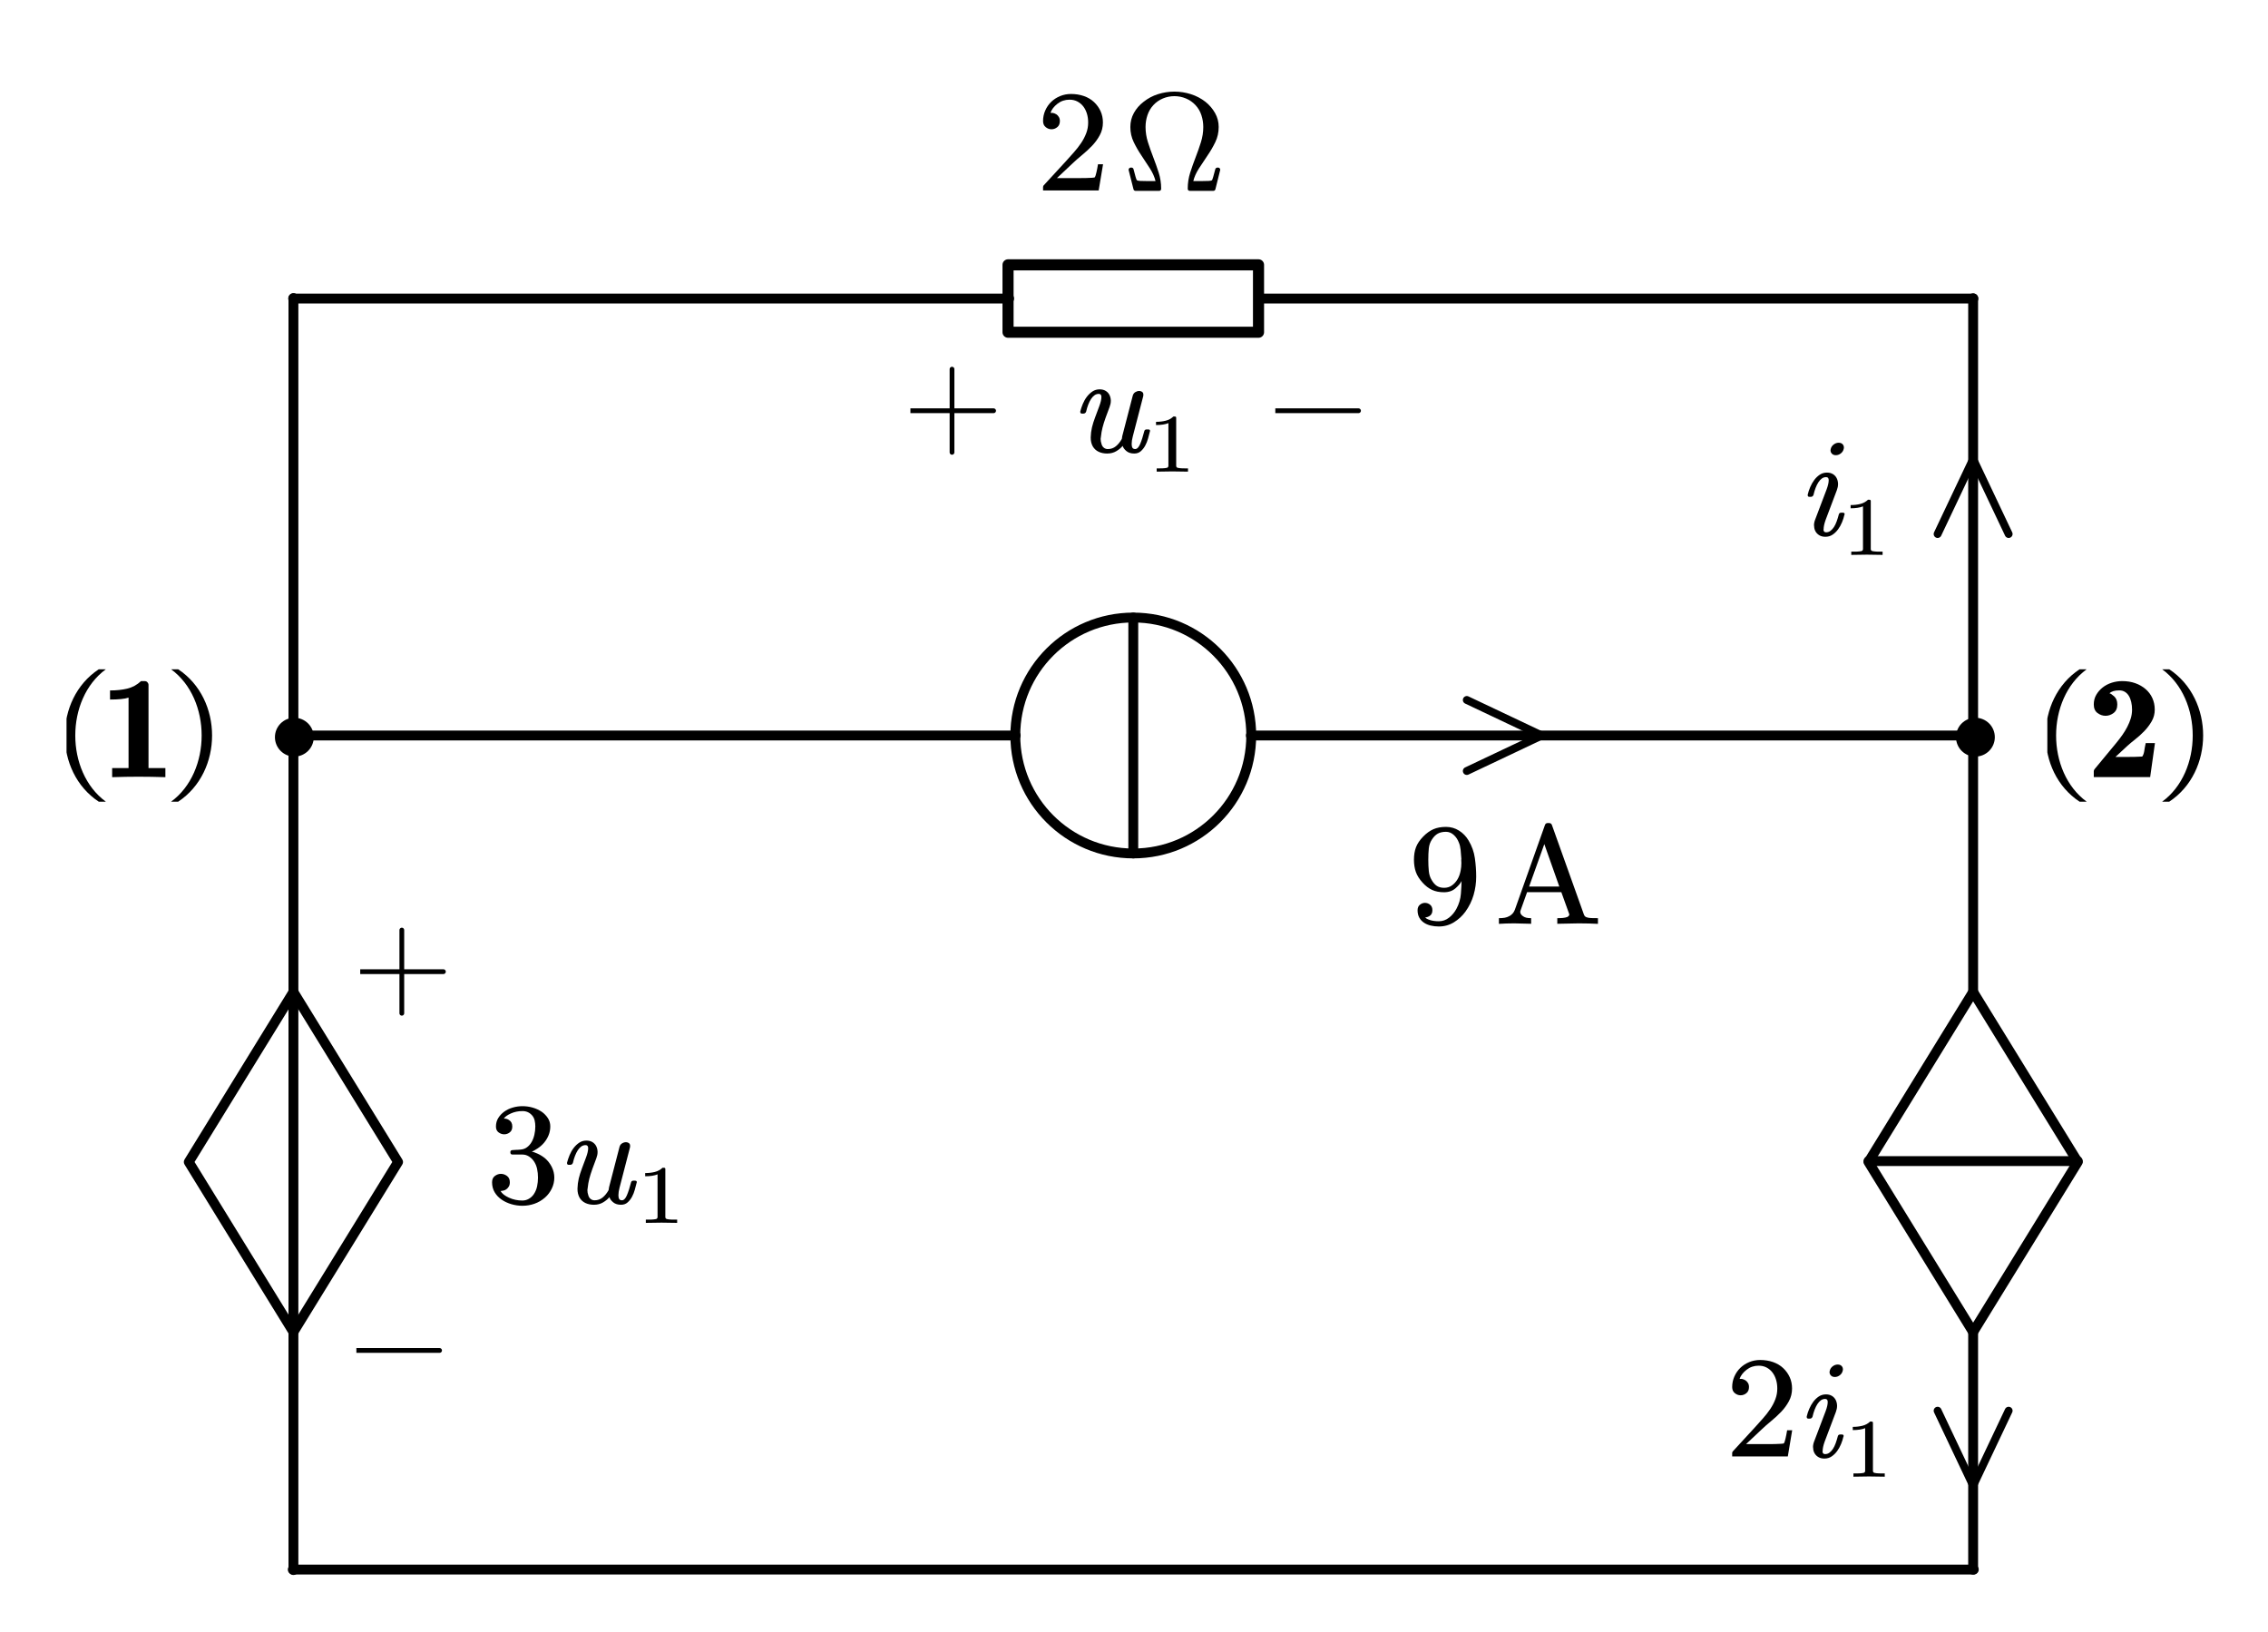 <?xml version="1.0"?>
<svg xmlns="http://www.w3.org/2000/svg" xmlns:xlink="http://www.w3.org/1999/xlink" width="306.839" height="220.852">
	<defs>
		<marker id="CustomMarker-01" markerUnits="strokeWidth" markerWidth="14.25" markerHeight="13.5" viewBox="-14.25 -6.75 14.25 13.5" orient="auto-start-reverse">
			<path d="M -9.5 -4.5 L 0 -0, -9.5 4.5" fill="none" stroke="#000000" stroke-linejoin="round" />
		</marker>
		<marker id="CustomMarker-02" markerUnits="strokeWidth" markerWidth="14.25" markerHeight="13.5" viewBox="-14.25 -6.75 14.25 13.5" orient="auto-start-reverse">
			<path d="M -9.5 -4.5 L 0 -0, -9.5 4.5" fill="none" stroke="#000000" stroke-linejoin="round" />
		</marker>
		<marker id="CustomMarker-03" markerUnits="strokeWidth" markerWidth="14.25" markerHeight="13.5" viewBox="-14.25 -6.75 14.25 13.5" orient="auto-start-reverse">
			<path d="M -9.5 -4.5 L 0 -0, -9.5 4.5" fill="none" stroke="#000000" stroke-linejoin="round" />
		</marker>
	</defs>
	<path d="M -204.523 0 L 204.523 0" fill="none" stroke="#000000" stroke-width="2.4" stroke-linecap="round" stroke-linejoin="round" transform="matrix(0.556 0 0 0.556 153.322 212.352)" />
	<path d="M -87.113 0 L 87.113 0" fill="none" stroke="#000000" stroke-width="2.4" stroke-linecap="round" stroke-linejoin="round" transform="matrix(0.556 0 0 0.556 88.094 40.39)" />
	<path d="M 0 84.45 L 0 -84.449" fill="none" stroke="#000000" stroke-width="2.4" stroke-linecap="round" stroke-linejoin="round" transform="matrix(0.556 0 0 0.556 266.946 87.306)" />
	<path d="M 0 28.939 L 0 -28.939" fill="none" stroke="#000000" stroke-width="2.4" stroke-linecap="round" stroke-linejoin="round" transform="matrix(0.556 0 0 0.556 266.946 196.275)" />
	<path d="M -30.474 -8.199 L 30.474 -8.199, 30.474 8.199, -30.474 8.199 Z" fill="none" stroke="#000000" stroke-width="2.7" stroke-linecap="round" stroke-linejoin="round" transform="matrix(0.556 0 -0 0.556 153.322 40.39)" />
	<path d="M -86.824 0 L 86.824 0" fill="none" stroke="#000000" stroke-width="2.4" stroke-linecap="round" stroke-linejoin="round" transform="matrix(0.556 0 0 0.556 218.711 40.39)" />
	<g transform="matrix(1 0 -0 1 48.734 121.856)">
		<svg width="119.937" height="120">
			<defs />
			<polyline points="-5.628 0 5.628 0" fill="none" stroke="#000000" stroke-width="0.643" stroke-linecap="round" stroke-linejoin="round" transform="matrix(1 0 0 1 5.628 9.606)" />
			<polyline points="0 -5.628 0 5.628" fill="none" stroke="#000000" stroke-width="0.643" stroke-linecap="round" stroke-linejoin="round" transform="matrix(1 0 0 1 5.628 9.606)" />
			<rect />
		</svg>
	</g>
	<g transform="matrix(1 0 -0 1 48.216 173.103)">
		<svg width="119.937" height="84">
			<defs />
			<polyline points="-5.628 0 5.628 0" fill="none" stroke="#000000" stroke-width="0.643" stroke-linecap="round" stroke-linejoin="round" transform="matrix(1 0 0 1 5.628 9.606)" />
			<rect />
		</svg>
	</g>
	<path d="M -41.378 0 L 0 -25.464, 41.378 0, 0 25.464 Z" fill="none" stroke="#000000" stroke-width="2.4" stroke-linecap="round" stroke-linejoin="round" transform="matrix(4.19433e-008 0.556 -0.556 4.19433e-008 39.698 157.211)" />
	<path d="M 0 154.766 L 0 -154.766" fill="none" stroke="#000000" stroke-width="2.4" stroke-linecap="round" stroke-linejoin="round" transform="matrix(0.556 0 0 0.556 39.698 126.371)" />
	<path d="M -41.378 0 L 0 -25.463, 41.378 0, 0 25.463 Z" fill="none" stroke="#000000" stroke-width="2.4" stroke-linecap="round" stroke-linejoin="round" transform="matrix(4.19433e-008 0.556 -0.556 4.19433e-008 266.946 157.211)" />
	<path d="M -25.463 0 L 25.463 0" fill="none" stroke="#000000" stroke-width="2.4" stroke-linecap="round" stroke-linejoin="round" transform="matrix(0.556 0 0 0.556 266.946 157.086)" />
	<path d="M 28.702 -0 C 28.702 15.852, 15.852 28.702, -0 28.702, -15.852 28.702, -28.702 15.852, -28.702 -0, -28.702 -15.852, -15.852 -28.702, -0 -28.702, 15.852 -28.702, 28.702 -15.852, 28.702 -0 Z" fill="none" stroke="#000000" stroke-width="2.4" stroke-linecap="round" stroke-linejoin="round" transform="matrix(0.556 0 -0 0.556 153.322 99.508)" />
	<path d="M 0 -28.703 L 0 28.702" fill="none" stroke="#000000" stroke-width="2.4" stroke-linecap="round" stroke-linejoin="round" transform="matrix(0.556 0 0 0.556 153.322 99.508)" />
	<path d="M -87.91 0 L 87.91 0" fill="none" stroke="#000000" stroke-width="2.4" stroke-linecap="round" stroke-linejoin="round" transform="matrix(0.556 0 0 0.556 88.537 99.508)" />
	<path d="M -87.911 0 L 87.911 0" fill="none" stroke="#000000" stroke-width="2.4" stroke-linecap="round" stroke-linejoin="round" transform="matrix(0.556 0 0 0.556 218.107 99.508)" />
	<ellipse cx="283.301" cy="513.347" rx="4.725" ry="4.725" stroke="none" fill="#000000" transform="matrix(0.556 0 0 0.556 -117.692 -185.685)" />
	<ellipse cx="692.348" cy="513.347" rx="4.725" ry="4.725" stroke="none" fill="#000000" transform="matrix(0.556 0 0 0.556 -117.692 -185.685)" />
	<path d="M 0 -8.507 L 0 8.506" fill="none" stroke="#000000" stroke-width="1.92" stroke-linecap="round" stroke-linejoin="round" marker-end="url(#CustomMarker-01)" transform="matrix(0.556 0 0 0.556 266.946 196.275)" />
	<g transform="matrix(1 0 -0 1 234.267 180.284)">
		<svg width="66.035" height="54.043">
			<defs />
			<path d="M 7.607 16.767 L 0.081 16.767, 0.081 16.273 C 0.081 16.238, 0.099 16.184, 0.136 16.112 L 3.16 12.826 C 3.517 12.432, 3.879 12.028, 4.246 11.615, 4.613 11.202, 4.942 10.78, 5.231 10.349, 5.521 9.918, 5.752 9.474, 5.925 9.016, 6.098 8.558, 6.184 8.078, 6.184 7.575, 6.184 7.15, 6.128 6.754, 6.017 6.386, 5.906 6.018, 5.746 5.694, 5.536 5.416, 5.327 5.138, 5.065 4.913, 4.751 4.743, 4.436 4.572, 4.072 4.487, 3.659 4.486, 3.043 4.487, 2.499 4.671, 2.027 5.039, 1.556 5.407, 1.243 5.813, 1.089 6.255, 1.058 6.267, 1.108 6.273, 1.237 6.273 L 1.394 6.273 C 1.579 6.316, 1.739 6.38, 1.875 6.466, 2.01 6.553, 2.124 6.673, 2.217 6.826, 2.309 6.978, 2.355 7.162, 2.355 7.377, 2.355 7.737, 2.239 8.012, 2.004 8.203, 1.77 8.395, 1.508 8.491, 1.218 8.49, 0.941 8.491, 0.682 8.395, 0.442 8.203, 0.202 8.012, 0.081 7.737, 0.081 7.377, 0.081 6.875, 0.18 6.399, 0.377 5.95, 0.575 5.501, 0.842 5.113, 1.181 4.783, 1.52 4.454, 1.921 4.194, 2.383 4.002, 2.845 3.811, 3.336 3.715, 3.853 3.714, 4.495 3.715, 5.082 3.809, 5.615 3.998, 6.148 4.186, 6.603 4.457, 6.979 4.81, 7.354 5.164, 7.649 5.572, 7.862 6.036, 8.074 6.5, 8.18 7.012, 8.18 7.575, 8.18 8.197, 8.039 8.771, 7.755 9.294, 7.472 9.818, 7.12 10.299, 6.701 10.735, 6.282 11.172, 5.837 11.583, 5.365 11.969, 4.894 12.355, 4.467 12.731, 4.085 13.095 L 1.958 15.097, 4.741 15.097 C 5.129 15.098, 5.492 15.095, 5.827 15.089, 6.163 15.083, 6.448 15.071, 6.683 15.053, 6.917 15.035, 7.037 15.023, 7.043 15.016, 7.092 14.975, 7.139 14.891, 7.182 14.766, 7.225 14.64, 7.265 14.492, 7.302 14.321, 7.339 14.151, 7.376 13.977, 7.413 13.801, 7.45 13.624, 7.484 13.431, 7.515 13.221 L 8.199 13.221 Z" stroke="none" fill="#000000" />
			<path d="M 15.026 5.2 C 14.969 5.432, 14.839 5.627, 14.634 5.782, 14.43 5.938, 14.209 6.016, 13.969 6.015, 13.718 6.016, 13.526 5.931, 13.394 5.759, 13.306 5.661, 13.259 5.542, 13.252 5.402, 13.252 5.317, 13.264 5.231, 13.29 5.145, 13.347 4.914, 13.479 4.72, 13.686 4.564, 13.894 4.408, 14.117 4.33, 14.356 4.33, 14.608 4.33, 14.8 4.413, 14.932 4.577, 15.02 4.694, 15.064 4.819, 15.064 4.953, 15.064 5.039, 15.051 5.121, 15.026 5.2 Z M 15.13 14.085 C 15.061 14.404, 14.954 14.738, 14.809 15.089, 14.665 15.441, 14.487 15.759, 14.276 16.046, 14.065 16.334, 13.818 16.573, 13.535 16.765, 13.252 16.957, 12.925 17.053, 12.554 17.053, 12.24 17.053, 11.97 16.986, 11.743 16.852, 11.516 16.718, 11.341 16.541, 11.219 16.321, 11.096 16.101, 11.035 15.857, 11.035 15.588, 11.023 15.576, 11.016 15.552, 11.016 15.514, 11.016 15.24, 11.076 14.959, 11.195 14.672 L 12.724 10.641 C 12.913 10.135, 13.007 9.719, 13.007 9.395, 13.007 9.121, 12.891 8.984, 12.658 8.983, 12.444 8.984, 12.252 9.045, 12.082 9.167, 11.913 9.289, 11.757 9.459, 11.615 9.675, 11.474 9.892, 11.347 10.149, 11.233 10.445, 11.12 10.741, 11.025 11.057, 10.95 11.392, 10.881 11.558, 10.765 11.643, 10.601 11.649 L 10.393 11.649 C 10.242 11.649, 10.167 11.573, 10.167 11.42 L 10.167 11.356 C 10.242 11.02, 10.356 10.677, 10.507 10.326, 10.658 9.975, 10.84 9.656, 11.054 9.368, 11.268 9.082, 11.517 8.843, 11.799 8.654, 12.082 8.465, 12.406 8.37, 12.771 8.369, 13.086 8.37, 13.353 8.438, 13.573 8.572, 13.793 8.706, 13.962 8.885, 14.078 9.107, 14.194 9.331, 14.258 9.582, 14.271 9.863 L 14.271 9.927 C 14.271 10.19, 14.218 10.461, 14.111 10.742 L 12.582 14.791 C 12.406 15.286, 12.318 15.707, 12.318 16.055, 12.306 16.067, 12.299 16.067, 12.299 16.055, 12.299 16.318, 12.419 16.449, 12.658 16.449, 12.872 16.449, 13.065 16.385, 13.238 16.257, 13.411 16.129, 13.569 15.958, 13.71 15.744, 13.851 15.53, 13.976 15.274, 14.083 14.975, 14.19 14.676, 14.287 14.361, 14.375 14.03, 14.413 13.872, 14.523 13.793, 14.705 13.792 L 14.913 13.792 C 14.982 13.793, 15.051 13.814, 15.12 13.856, 15.139 13.906, 15.155 13.949, 15.168 13.985, 15.168 14.022, 15.155 14.056, 15.13 14.085 Z" stroke="none" fill="#000000" />
			<path d="M 2.373 3.197 C 1.725 3.177, 1.094 3.166, 0.481 3.166, -0.131 3.166, -0.762 3.177, -1.41 3.197 L -1.41 2.756, -1.045 2.756 C -0.929 2.756, -0.82 2.755, -0.718 2.751, -0.615 2.748, -0.519 2.739, -0.427 2.726, -0.335 2.712, -0.256 2.698, -0.189 2.684, -0.133 2.674, -0.086 2.643, -0.05 2.59, -0.012 2.537, 0.006 2.478, 0.006 2.412 L 0.006 -3.369 C -0.17 -3.283, -0.386 -3.218, -0.644 -3.174, -0.901 -3.129, -1.182 -3.107, -1.489 -3.107 L -1.489 -3.543 C -1.066 -3.543, -0.676 -3.593, -0.318 -3.694, 0.039 -3.795, 0.348 -3.984, 0.608 -4.261 L 0.772 -4.261 C 0.888 -4.261, 0.946 -4.205, 0.946 -4.092 L 0.946 2.412 C 0.946 2.481, 0.964 2.541, 0.999 2.592, 1.034 2.643, 1.086 2.674, 1.152 2.684, 1.209 2.698, 1.281 2.712, 1.369 2.726, 1.457 2.739, 1.556 2.748, 1.667 2.751, 1.778 2.755, 1.887 2.756, 1.992 2.756 L 2.373 2.756, 2.373 3.197 Z" stroke="none" fill="#000000" transform="matrix(1.12 0 0 1 18.064 16.306)" />
			<rect />
		</svg>
	</g>
	<g transform="matrix(1 0 -0 1 66.49 145.945)">
		<svg width="80.958" height="54.043">
			<defs />
			<path d="M 8.503 13.383 C 8.503 13.898, 8.389 14.392, 8.161 14.864, 7.934 15.337, 7.628 15.741, 7.246 16.076, 6.815 16.453, 6.339 16.733, 5.818 16.915, 5.297 17.098, 4.753 17.189, 4.186 17.189, 3.675 17.189, 3.176 17.117, 2.689 16.973, 2.202 16.83, 1.763 16.624, 1.371 16.355, 0.98 16.085, 0.667 15.755, 0.433 15.363, 0.199 14.971, 0.082 14.52, 0.082 14.011, 0.082 13.628, 0.21 13.343, 0.465 13.154, 0.721 12.966, 0.991 12.871, 1.274 12.871, 1.57 12.871, 1.846 12.966, 2.101 13.154, 2.357 13.343, 2.485 13.628, 2.485 14.011, 2.485 14.239, 2.441 14.429, 2.351 14.582, 2.262 14.734, 2.148 14.862, 2.009 14.963, 1.87 15.065, 1.712 15.127, 1.533 15.151, 1.441 15.176, 1.355 15.188, 1.274 15.187, 1.194 15.188, 1.182 15.194, 1.237 15.205, 1.428 15.54, 1.804 15.837, 2.365 16.094, 2.926 16.352, 3.533 16.48, 4.186 16.48, 4.494 16.48, 4.782 16.404, 5.05 16.251, 5.319 16.099, 5.542 15.894, 5.721 15.636, 5.943 15.301, 6.094 14.942, 6.174 14.559, 6.254 14.177, 6.294 13.784, 6.294 13.383, 6.294 12.97, 6.254 12.574, 6.174 12.194, 6.094 11.814, 5.943 11.462, 5.721 11.138, 5.536 10.876, 5.311 10.663, 5.046 10.502, 4.781 10.34, 4.494 10.259, 4.186 10.259 L 2.845 10.259 C 2.667 10.259, 2.572 10.176, 2.559 10.007 L 2.559 9.909 C 2.559 9.837, 2.581 9.781, 2.624 9.738, 2.679 9.685, 2.75 9.658, 2.836 9.657, 3.015 9.634, 3.2 9.622, 3.391 9.621, 3.576 9.622, 3.758 9.61, 3.937 9.585, 4.269 9.562, 4.559 9.459, 4.805 9.276, 5.052 9.094, 5.259 8.86, 5.425 8.576, 5.591 8.292, 5.717 7.964, 5.804 7.593, 5.89 7.222, 5.933 6.842, 5.933 6.452, 5.933 6.166, 5.903 5.894, 5.841 5.636, 5.779 5.379, 5.665 5.154, 5.499 4.962, 5.154 4.568, 4.716 4.373, 4.186 4.379, 3.619 4.379, 3.1 4.486, 2.629 4.698, 2.158 4.911, 1.841 5.14, 1.681 5.384, 1.638 5.391, 1.659 5.394, 1.746 5.393, 1.968 5.394, 2.177 5.459, 2.374 5.591, 2.67 5.765, 2.818 6.058, 2.818 6.47, 2.818 6.818, 2.706 7.08, 2.481 7.256, 2.256 7.433, 2.004 7.521, 1.727 7.521, 1.456 7.521, 1.202 7.435, 0.965 7.261, 0.727 7.088, 0.608 6.824, 0.608 6.47, 0.608 6.034, 0.713 5.648, 0.923 5.313, 1.132 4.978, 1.402 4.691, 1.732 4.451, 2.062 4.212, 2.442 4.029, 2.873 3.904, 3.305 3.778, 3.743 3.715, 4.186 3.714, 4.66 3.715, 5.12 3.778, 5.564 3.904, 6.008 4.029, 6.427 4.224, 6.821 4.486, 7.141 4.714, 7.411 4.994, 7.63 5.326, 7.848 5.659, 7.958 6.034, 7.958 6.452, 7.958 6.872, 7.883 7.267, 7.732 7.638, 7.581 8.009, 7.38 8.344, 7.131 8.643, 6.881 8.943, 6.584 9.206, 6.239 9.433, 5.894 9.661, 5.634 9.804, 5.462 9.864, 5.61 9.882, 5.863 9.971, 6.22 10.129, 6.578 10.288, 6.919 10.499, 7.246 10.761, 7.628 11.091, 7.934 11.485, 8.161 11.942, 8.389 12.4, 8.503 12.88, 8.503 13.383 Z" stroke="none" fill="#000000" />
			<path d="M 19.639 14.085 C 19.57 14.367, 19.488 14.678, 19.394 15.02, 19.299 15.363, 19.173 15.68, 19.017 15.973, 18.86 16.266, 18.662 16.52, 18.422 16.733, 18.183 16.947, 17.884 17.053, 17.526 17.053, 17.086 17.053, 16.73 16.941, 16.46 16.715, 16.19 16.489, 16.023 16.257, 15.96 16.018, 15.746 16.282, 15.46 16.52, 15.102 16.733, 14.743 16.947, 14.328 17.053, 13.857 17.053, 13.429 17.053, 13.047 16.974, 12.71 16.815, 12.374 16.657, 12.108 16.413, 11.913 16.082, 11.724 15.729, 11.633 15.338, 11.64 14.91 L 11.64 14.836 C 11.652 14.391, 11.709 13.949, 11.809 13.508, 11.91 13.088, 12.056 12.624, 12.248 12.117, 12.44 11.61, 12.624 11.118, 12.8 10.641, 12.989 10.135, 13.083 9.719, 13.083 9.395, 13.083 9.121, 12.967 8.984, 12.734 8.983, 12.52 8.984, 12.327 9.045, 12.154 9.167, 11.981 9.289, 11.824 9.459, 11.682 9.675, 11.541 9.892, 11.414 10.149, 11.3 10.445, 11.187 10.741, 11.092 11.057, 11.017 11.392, 10.948 11.558, 10.832 11.643, 10.668 11.649 L 10.451 11.649 C 10.3 11.649, 10.225 11.573, 10.225 11.42 L 10.225 11.356 C 10.313 11.02, 10.429 10.677, 10.574 10.326, 10.719 9.975, 10.901 9.656, 11.121 9.368, 11.341 9.082, 11.593 8.843, 11.876 8.654, 12.158 8.465, 12.482 8.37, 12.847 8.369, 13.162 8.37, 13.431 8.438, 13.654 8.572, 13.877 8.706, 14.046 8.885, 14.163 9.107, 14.28 9.331, 14.344 9.582, 14.356 9.863 L 14.356 9.927 C 14.356 10.19, 14.303 10.461, 14.196 10.742, 14.014 11.219, 13.833 11.706, 13.654 12.204, 13.475 12.702, 13.335 13.149, 13.234 13.546, 13.133 13.943, 13.064 14.336, 13.026 14.727, 13.001 14.831, 12.986 14.944, 12.979 15.066, 12.979 15.304, 13.02 15.54, 13.102 15.771, 13.159 15.979, 13.262 16.144, 13.413 16.266, 13.565 16.389, 13.744 16.449, 13.951 16.449, 14.366 16.449, 14.728 16.325, 15.036 16.074, 15.344 15.823, 15.614 15.49, 15.847 15.075, 15.859 15.027, 15.869 14.97, 15.875 14.906, 15.881 14.842, 15.891 14.776, 15.903 14.708 L 17.318 9.249 C 17.375 9.023, 17.49 8.857, 17.663 8.75, 17.835 8.644, 18.01 8.59, 18.186 8.589, 18.368 8.59, 18.52 8.645, 18.639 8.754, 18.721 8.834, 18.762 8.941, 18.762 9.075, 18.762 9.142, 18.755 9.213, 18.743 9.285 L 17.328 14.745 C 17.227 15.124, 17.177 15.46, 17.177 15.752, 17.177 15.833, 17.183 15.918, 17.195 16.009, 17.227 16.303, 17.375 16.449, 17.639 16.449, 17.904 16.449, 18.131 16.224, 18.323 15.771, 18.515 15.32, 18.702 14.739, 18.884 14.03, 18.922 13.872, 19.029 13.793, 19.205 13.792 L 19.422 13.792 C 19.491 13.793, 19.56 13.814, 19.629 13.856, 19.654 13.912, 19.667 13.958, 19.667 13.994, 19.667 14.019, 19.658 14.049, 19.639 14.085 Z" stroke="none" fill="#000000" />
			<path d="M 2.377 3.197 C 1.729 3.177, 1.099 3.166, 0.486 3.166, -0.127 3.166, -0.758 3.177, -1.406 3.197 L -1.406 2.756, -1.041 2.756 C -0.925 2.756, -0.816 2.755, -0.714 2.751, -0.612 2.748, -0.515 2.739, -0.423 2.726, -0.331 2.712, -0.252 2.698, -0.185 2.684, -0.129 2.674, -0.082 2.643, -0.045 2.59, -0.008 2.537, 0.01 2.478, 0.01 2.412 L 0.01 -3.369 C -0.166 -3.283, -0.383 -3.218, -0.64 -3.174, -0.897 -3.129, -1.179 -3.107, -1.485 -3.107 L -1.485 -3.543 C -1.062 -3.543, -0.672 -3.593, -0.315 -3.694, 0.043 -3.795, 0.352 -3.984, 0.613 -4.261 L 0.776 -4.261 C 0.892 -4.261, 0.95 -4.205, 0.95 -4.092 L 0.95 2.412 C 0.95 2.481, 0.968 2.541, 1.003 2.592, 1.039 2.643, 1.09 2.674, 1.157 2.684, 1.213 2.698, 1.285 2.712, 1.373 2.726, 1.461 2.739, 1.561 2.748, 1.672 2.751, 1.783 2.755, 1.891 2.756, 1.997 2.756 L 2.377 2.756, 2.377 3.197 Z" stroke="none" fill="#000000" transform="matrix(1.12 0 0 1 22.459 16.306)" />
			<rect />
		</svg>
	</g>
	<g transform="matrix(1 0 -0 1 123.17 45.966)">
		<svg width="119.937" height="120">
			<defs />
			<polyline points="-5.628 0 5.628 0" fill="none" stroke="#000000" stroke-width="0.643" stroke-linecap="round" stroke-linejoin="round" transform="matrix(1 0 0 1 5.628 9.606)" />
			<polyline points="0 -5.628 0 5.628" fill="none" stroke="#000000" stroke-width="0.643" stroke-linecap="round" stroke-linejoin="round" transform="matrix(1 0 0 1 5.628 9.606)" />
			<rect />
		</svg>
	</g>
	<g transform="matrix(1 0 -0 1 172.539 45.966)">
		<svg width="119.937" height="84">
			<defs />
			<polyline points="-5.628 0 5.628 0" fill="none" stroke="#000000" stroke-width="0.643" stroke-linecap="round" stroke-linejoin="round" transform="matrix(1 0 0 1 5.628 9.606)" />
			<rect />
		</svg>
	</g>
	<g transform="matrix(1 0 -0 1 146.155 44.307)">
		<svg width="48.025" height="39">
			<defs />
			<path d="M 9.411 14.085 C 9.342 14.367, 9.26 14.678, 9.166 15.02, 9.072 15.363, 8.946 15.68, 8.788 15.973, 8.631 16.266, 8.433 16.52, 8.194 16.733, 7.955 16.947, 7.656 17.053, 7.298 17.053, 6.857 17.053, 6.502 16.941, 6.231 16.715, 5.961 16.489, 5.794 16.257, 5.731 16.018, 5.518 16.282, 5.231 16.52, 4.873 16.733, 4.515 16.947, 4.099 17.053, 3.627 17.053, 3.2 17.053, 2.818 16.974, 2.481 16.815, 2.144 16.657, 1.879 16.413, 1.683 16.082, 1.495 15.729, 1.404 15.338, 1.41 14.91 L 1.41 14.836 C 1.422 14.391, 1.479 13.949, 1.58 13.508, 1.681 13.088, 1.827 12.624, 2.019 12.117, 2.211 11.61, 2.395 11.118, 2.57 10.641, 2.759 10.135, 2.854 9.719, 2.854 9.395, 2.854 9.121, 2.737 8.984, 2.504 8.983, 2.291 8.984, 2.097 9.045, 1.924 9.167, 1.752 9.289, 1.594 9.459, 1.453 9.675, 1.311 9.892, 1.184 10.149, 1.07 10.445, 0.957 10.741, 0.863 11.057, 0.787 11.392, 0.718 11.558, 0.602 11.643, 0.438 11.649 L 0.221 11.649 C 0.07 11.649, -0.005 11.573, -0.005 11.42 L -0.005 11.356 C 0.083 11.02, 0.2 10.677, 0.344 10.326, 0.489 9.975, 0.671 9.656, 0.891 9.368, 1.112 9.082, 1.363 8.843, 1.646 8.654, 1.929 8.465, 2.253 8.37, 2.618 8.369, 2.933 8.37, 3.201 8.438, 3.424 8.572, 3.648 8.706, 3.818 8.885, 3.934 9.107, 4.051 9.331, 4.115 9.582, 4.128 9.863 L 4.128 9.927 C 4.128 10.19, 4.074 10.461, 3.967 10.742, 3.785 11.219, 3.604 11.706, 3.424 12.204, 3.245 12.702, 3.106 13.149, 3.005 13.546, 2.904 13.943, 2.835 14.336, 2.797 14.727, 2.772 14.831, 2.756 14.944, 2.75 15.066, 2.75 15.304, 2.791 15.54, 2.873 15.771, 2.929 15.979, 3.033 16.144, 3.184 16.266, 3.335 16.389, 3.514 16.449, 3.722 16.449, 4.137 16.449, 4.499 16.325, 4.807 16.074, 5.115 15.823, 5.385 15.49, 5.618 15.075, 5.63 15.027, 5.64 14.97, 5.646 14.906, 5.653 14.842, 5.662 14.776, 5.674 14.708 L 7.09 9.249 C 7.147 9.023, 7.261 8.857, 7.434 8.75, 7.607 8.644, 7.782 8.59, 7.958 8.589, 8.14 8.59, 8.291 8.645, 8.411 8.754, 8.493 8.834, 8.534 8.941, 8.534 9.075, 8.534 9.142, 8.527 9.213, 8.515 9.285 L 7.099 14.745 C 6.999 15.124, 6.948 15.46, 6.948 15.752, 6.948 15.833, 6.955 15.918, 6.967 16.009, 6.999 16.303, 7.146 16.449, 7.411 16.449, 7.675 16.449, 7.903 16.224, 8.095 15.771, 8.287 15.32, 8.474 14.739, 8.656 14.03, 8.694 13.872, 8.801 13.793, 8.977 13.792 L 9.194 13.792 C 9.264 13.793, 9.333 13.814, 9.401 13.856, 9.427 13.912, 9.439 13.958, 9.439 13.994, 9.439 14.019, 9.43 14.049, 9.411 14.085 Z" stroke="none" fill="#000000" />
			<path d="M 2.377 3.197 C 1.729 3.177, 1.099 3.166, 0.486 3.166, -0.127 3.166, -0.758 3.177, -1.406 3.197 L -1.406 2.756, -1.041 2.756 C -0.925 2.756, -0.816 2.755, -0.714 2.751, -0.612 2.748, -0.515 2.739, -0.423 2.726, -0.331 2.712, -0.252 2.698, -0.185 2.684, -0.129 2.674, -0.082 2.643, -0.045 2.59, -0.008 2.537, 0.01 2.478, 0.01 2.412 L 0.01 -3.369 C -0.166 -3.283, -0.383 -3.218, -0.64 -3.174, -0.897 -3.129, -1.179 -3.107, -1.485 -3.107 L -1.485 -3.543 C -1.062 -3.543, -0.672 -3.593, -0.315 -3.694, 0.043 -3.795, 0.352 -3.984, 0.613 -4.261 L 0.776 -4.261 C 0.892 -4.261, 0.95 -4.205, 0.95 -4.092 L 0.95 2.412 C 0.95 2.481, 0.968 2.541, 1.003 2.592, 1.039 2.643, 1.09 2.674, 1.157 2.684, 1.213 2.698, 1.285 2.712, 1.373 2.726, 1.461 2.739, 1.561 2.748, 1.672 2.751, 1.783 2.755, 1.891 2.756, 1.997 2.756 L 2.377 2.756, 2.377 3.197 Z" stroke="none" fill="#000000" transform="matrix(1.12 0 0 1 11.908 16.306)" />
			<rect />
		</svg>
	</g>
	<path d="M -8.507 0 L 8.506 0" fill="none" stroke="#000000" stroke-width="1.92" stroke-linecap="round" stroke-linejoin="round" marker-end="url(#CustomMarker-02)" transform="matrix(0.556 0 0 0.556 203.857 99.508)" />
	<g transform="matrix(1 0 -0 1 191.213 108.16)">
		<svg width="77.999" height="48">
			<defs />
			<path d="M 8.502 10.447 C 8.502 11.285, 8.387 12.107, 8.155 12.912, 7.924 13.717, 7.553 14.476, 7.042 15.187, 6.629 15.756, 6.114 16.232, 5.498 16.615, 4.882 16.997, 4.197 17.189, 3.445 17.189, 3.064 17.189, 2.697 17.147, 2.346 17.063, 1.994 16.98, 1.686 16.847, 1.421 16.664, 1.156 16.482, 0.948 16.253, 0.797 15.977, 0.646 15.703, 0.571 15.373, 0.571 14.989, 0.571 14.667, 0.675 14.42, 0.885 14.249, 1.095 14.079, 1.32 13.994, 1.56 13.993, 1.825 13.994, 2.061 14.078, 2.267 14.245, 2.474 14.413, 2.577 14.661, 2.577 14.989, 2.577 15.349, 2.448 15.61, 2.189 15.771, 1.998 15.891, 1.8 15.953, 1.597 15.959, 1.529 15.96, 1.542 15.969, 1.634 15.986, 1.72 16.106, 1.932 16.219, 2.267 16.323, 2.603 16.428, 2.996 16.48, 3.445 16.48, 3.951 16.48, 4.41 16.32, 4.823 16, 5.236 15.68, 5.572 15.277, 5.83 14.792, 6.176 14.152, 6.376 13.476, 6.432 12.764, 6.487 12.052, 6.518 11.474, 6.524 11.031, 6.413 11.3, 6.15 11.623, 5.733 11.996, 5.318 12.37, 4.789 12.557, 4.148 12.557, 3.532 12.557, 2.996 12.453, 2.54 12.243, 2.084 12.034, 1.655 11.707, 1.254 11.264, 0.817 10.786, 0.513 10.303, 0.34 9.815, 0.167 9.327, 0.081 8.772, 0.081 8.149, 0.081 7.515, 0.173 6.955, 0.358 6.466, 0.543 5.979, 0.87 5.495, 1.338 5.016, 1.776 4.568, 2.233 4.239, 2.71 4.029, 3.188 3.82, 3.757 3.715, 4.416 3.714, 5.063 3.715, 5.652 3.883, 6.182 4.218, 6.712 4.553, 7.141 4.996, 7.467 5.546, 7.917 6.294, 8.202 7.092, 8.322 7.939, 8.442 8.786, 8.502 9.622, 8.502 10.447 Z M 6.496 8.059 C 6.472 7.623, 6.438 7.209, 6.395 6.817, 6.352 6.425, 6.274 6.103, 6.163 5.851, 6.009 5.432, 5.777 5.083, 5.466 4.801, 5.154 4.52, 4.804 4.379, 4.416 4.379, 3.979 4.379, 3.613 4.46, 3.316 4.622, 3.021 4.783, 2.756 5.046, 2.521 5.411, 2.281 5.765, 2.138 6.169, 2.092 6.624, 2.046 7.079, 2.022 7.587, 2.022 8.149, 2.022 8.724, 2.046 9.24, 2.092 9.698, 2.138 10.156, 2.265 10.555, 2.475 10.896, 2.685 11.262, 2.92 11.529, 3.182 11.7, 3.444 11.871, 3.772 11.956, 4.166 11.955, 4.567 11.956, 4.917 11.85, 5.216 11.637, 5.515 11.425, 5.766 11.15, 5.97 10.811, 6.173 10.473, 6.317 10.071, 6.404 9.603, 6.466 9.293, 6.496 8.96, 6.496 8.607, 6.496 8.47, 6.49 8.323, 6.478 8.167, 6.478 8.108, 6.484 8.072, 6.496 8.059 Z" stroke="none" fill="#000000" />
			<path d="M 24.974 16.833 C 24.157 16.791, 23.368 16.769, 22.606 16.769 L 22.238 16.769 C 21.351 16.782, 20.43 16.8, 19.474 16.824 L 19.474 16.064 C 19.757 16.065, 20.012 16.054, 20.238 16.032, 20.465 16.011, 20.666 15.967, 20.842 15.899, 20.924 15.857, 20.996 15.793, 21.059 15.707, 21.084 15.677, 21.097 15.637, 21.097 15.588, 21.097 15.564, 21.094 15.536, 21.087 15.505 L 20.021 12.546, 15.388 12.546, 14.511 15.001 C 14.48 15.075, 14.463 15.146, 14.463 15.212, 14.463 15.274, 14.473 15.335, 14.492 15.395, 14.543 15.53, 14.624 15.64, 14.737 15.725, 14.901 15.86, 15.076 15.95, 15.261 15.996, 15.447 16.042, 15.671 16.065, 15.935 16.064 L 15.935 16.824 C 15.175 16.8, 14.448 16.782, 13.756 16.769 L 13.464 16.769 C 12.86 16.769, 12.231 16.791, 11.577 16.833 L 11.577 16.064 C 11.879 16.065, 12.141 16.045, 12.365 16.005, 12.588 15.966, 12.803 15.888, 13.011 15.771, 13.351 15.582, 13.589 15.304, 13.728 14.937 L 17.804 3.46 C 17.866 3.277, 17.999 3.188, 18.2 3.194 L 18.351 3.194 C 18.552 3.195, 18.684 3.283, 18.747 3.46 L 23.031 15.45 C 23.063 15.567, 23.111 15.671, 23.177 15.762, 23.244 15.854, 23.333 15.915, 23.446 15.945, 23.609 16.007, 23.825 16.042, 24.093 16.051, 24.36 16.06, 24.654 16.065, 24.974 16.064 L 24.974 16.833 Z M 17.719 6.043 L 15.662 11.786, 19.747 11.786 Z" stroke="none" fill="#000000" />
			<rect />
		</svg>
	</g>
	<g transform="matrix(1 0 -0 1 141.037 9)">
		<svg width="77.999" height="45.043">
			<defs />
			<path d="M 7.604 16.767 L 0.079 16.767, 0.079 16.273 C 0.079 16.238, 0.098 16.184, 0.135 16.112 L 3.158 12.826 C 3.516 12.432, 3.877 12.028, 4.244 11.615, 4.611 11.202, 4.939 10.78, 5.229 10.349, 5.518 9.918, 5.749 9.474, 5.922 9.016, 6.095 8.558, 6.181 8.078, 6.181 7.575, 6.181 7.15, 6.126 6.754, 6.015 6.386, 5.903 6.018, 5.744 5.694, 5.534 5.416, 5.324 5.138, 5.062 4.913, 4.748 4.743, 4.434 4.572, 4.07 4.487, 3.657 4.486, 3.041 4.487, 2.497 4.671, 2.025 5.039, 1.554 5.407, 1.241 5.813, 1.087 6.255, 1.056 6.267, 1.106 6.273, 1.235 6.273 L 1.392 6.273 C 1.577 6.316, 1.737 6.38, 1.873 6.466, 2.009 6.553, 2.123 6.673, 2.215 6.826, 2.308 6.978, 2.354 7.162, 2.354 7.377, 2.354 7.737, 2.237 8.012, 2.002 8.203, 1.768 8.395, 1.506 8.491, 1.216 8.49, 0.939 8.491, 0.681 8.395, 0.44 8.203, 0.2 8.012, 0.079 7.737, 0.079 7.377, 0.079 6.875, 0.178 6.399, 0.375 5.95, 0.573 5.501, 0.84 5.113, 1.179 4.783, 1.518 4.454, 1.919 4.194, 2.381 4.002, 2.843 3.811, 3.334 3.715, 3.851 3.714, 4.492 3.715, 5.079 3.809, 5.612 3.998, 6.145 4.186, 6.6 4.457, 6.976 4.81, 7.352 5.164, 7.646 5.572, 7.859 6.036, 8.071 6.5, 8.177 7.012, 8.177 7.575, 8.177 8.197, 8.036 8.771, 7.752 9.294, 7.469 9.818, 7.118 10.299, 6.699 10.735, 6.279 11.172, 5.834 11.583, 5.363 11.969, 4.891 12.355, 4.464 12.731, 4.082 13.095 L 1.956 15.097, 4.739 15.097 C 5.127 15.098, 5.489 15.095, 5.825 15.089, 6.161 15.083, 6.446 15.071, 6.68 15.053, 6.915 15.035, 7.035 15.023, 7.04 15.016, 7.09 14.975, 7.136 14.891, 7.179 14.766, 7.223 14.64, 7.262 14.492, 7.299 14.321, 7.336 14.151, 7.373 13.977, 7.41 13.801, 7.448 13.624, 7.481 13.431, 7.512 13.221 L 8.196 13.221 Z" stroke="none" fill="#000000" />
			<path d="M 23.396 16.604 C 23.359 16.751, 23.255 16.824, 23.085 16.824 L 19.963 16.824 C 19.756 16.824, 19.652 16.724, 19.652 16.522, 19.652 15.771, 19.763 15.048, 19.986 14.352, 20.21 13.655, 20.454 12.967, 20.718 12.286, 20.982 11.605, 21.221 10.926, 21.434 10.248, 21.648 9.57, 21.755 8.88, 21.755 8.177, 21.755 7.628, 21.67 7.096, 21.5 6.579, 21.331 6.063, 21.063 5.61, 20.699 5.219, 20.334 4.828, 19.904 4.529, 19.407 4.321, 18.91 4.114, 18.391 4.01, 17.85 4.009, 17.309 4.01, 16.791 4.114, 16.294 4.321, 15.797 4.529, 15.368 4.828, 15.006 5.219, 14.645 5.61, 14.377 6.063, 14.204 6.579, 14.031 7.096, 13.945 7.628, 13.945 8.177, 13.945 8.88, 14.054 9.57, 14.27 10.248, 14.487 10.926, 14.727 11.605, 14.991 12.286, 15.256 12.967, 15.499 13.657, 15.723 14.356, 15.946 15.056, 16.057 15.778, 16.057 16.522, 16.057 16.724, 15.96 16.824, 15.765 16.824 L 12.614 16.824 C 12.451 16.824, 12.35 16.751, 12.313 16.604 L 11.652 13.985 C 11.652 13.82, 11.741 13.717, 11.916 13.673 L 12.02 13.673 C 12.184 13.674, 12.285 13.75, 12.322 13.902, 12.423 14.324, 12.516 14.672, 12.601 14.947, 12.685 15.222, 12.744 15.368, 12.775 15.386, 12.838 15.435, 12.989 15.466, 13.227 15.478, 13.467 15.491, 13.753 15.497, 14.086 15.496 L 15.294 15.496 C 15.162 14.947, 14.912 14.383, 14.544 13.802, 14.176 13.222, 13.794 12.639, 13.398 12.052, 13.001 11.466, 12.651 10.859, 12.346 10.229, 12.041 9.601, 11.888 8.917, 11.888 8.177, 11.888 7.494, 12.049 6.862, 12.369 6.282, 12.69 5.702, 13.121 5.203, 13.662 4.788, 14.247 4.318, 14.901 3.969, 15.624 3.74, 16.347 3.511, 17.089 3.396, 17.85 3.395, 18.611 3.396, 19.353 3.511, 20.076 3.74, 20.799 3.969, 21.463 4.318, 22.067 4.788, 22.595 5.216, 23.023 5.718, 23.349 6.295, 23.676 6.872, 23.84 7.5, 23.84 8.177, 23.84 8.917, 23.687 9.601, 23.382 10.229, 23.078 10.859, 22.724 11.466, 22.321 12.052, 21.919 12.639, 21.532 13.222, 21.161 13.802, 20.79 14.383, 20.538 14.947, 20.406 15.496 L 21.623 15.496 C 21.956 15.497, 22.243 15.491, 22.482 15.478, 22.721 15.466, 22.871 15.435, 22.934 15.386, 22.953 15.375, 23.006 15.228, 23.095 14.947, 23.183 14.666, 23.277 14.318, 23.378 13.902, 23.415 13.756, 23.52 13.68, 23.689 13.673 L 23.793 13.673 C 23.963 13.71, 24.047 13.814, 24.047 13.985 Z" stroke="none" fill="#000000" />
			<rect />
		</svg>
	</g>
	<path d="M 0 8.507 L 0 -8.506" fill="none" stroke="#000000" stroke-width="1.92" stroke-linecap="round" stroke-linejoin="round" marker-end="url(#CustomMarker-03)" transform="matrix(0.556 0 0 0.556 266.946 66.836)" />
	<g transform="matrix(1 0 -0 1 244.57 55.57)">
		<svg width="36.061" height="51.086">
			<defs />
			<path d="M 4.856 5.2 C 4.799 5.432, 4.669 5.627, 4.464 5.782, 4.26 5.938, 4.038 6.016, 3.799 6.015, 3.548 6.016, 3.356 5.931, 3.224 5.759, 3.135 5.661, 3.088 5.542, 3.082 5.402, 3.082 5.317, 3.094 5.231, 3.119 5.145, 3.177 4.914, 3.309 4.72, 3.516 4.564, 3.723 4.408, 3.947 4.33, 4.186 4.33, 4.438 4.33, 4.63 4.413, 4.761 4.577, 4.849 4.694, 4.894 4.819, 4.894 4.953, 4.894 5.039, 4.881 5.121, 4.856 5.2 Z M 4.959 14.085 C 4.891 14.404, 4.784 14.738, 4.639 15.089, 4.494 15.441, 4.316 15.759, 4.106 16.046, 3.895 16.334, 3.648 16.573, 3.365 16.765, 3.082 16.957, 2.755 17.053, 2.384 17.053, 2.069 17.053, 1.799 16.986, 1.572 16.852, 1.346 16.718, 1.171 16.541, 1.049 16.321, 0.926 16.101, 0.865 15.857, 0.865 15.588, 0.852 15.576, 0.846 15.552, 0.846 15.514, 0.846 15.24, 0.906 14.959, 1.025 14.672 L 2.554 10.641 C 2.743 10.135, 2.837 9.719, 2.837 9.395, 2.837 9.121, 2.72 8.984, 2.487 8.983, 2.274 8.984, 2.082 9.045, 1.912 9.167, 1.742 9.289, 1.587 9.459, 1.445 9.675, 1.303 9.892, 1.176 10.149, 1.063 10.445, 0.95 10.741, 0.855 11.057, 0.779 11.392, 0.711 11.558, 0.595 11.643, 0.431 11.649 L 0.223 11.649 C 0.072 11.649, -0.004 11.573, -0.004 11.42 L -0.004 11.356 C 0.072 11.02, 0.185 10.677, 0.336 10.326, 0.487 9.975, 0.67 9.656, 0.884 9.368, 1.098 9.082, 1.346 8.843, 1.629 8.654, 1.912 8.465, 2.236 8.37, 2.601 8.369, 2.916 8.37, 3.183 8.438, 3.403 8.572, 3.623 8.706, 3.791 8.885, 3.908 9.107, 4.024 9.331, 4.088 9.582, 4.101 9.863 L 4.101 9.927 C 4.101 10.19, 4.047 10.461, 3.94 10.742 L 2.412 14.791 C 2.236 15.286, 2.148 15.707, 2.148 16.055, 2.135 16.067, 2.129 16.067, 2.129 16.055, 2.129 16.318, 2.249 16.449, 2.487 16.449, 2.701 16.449, 2.895 16.385, 3.068 16.257, 3.241 16.129, 3.398 15.958, 3.54 15.744, 3.681 15.53, 3.805 15.274, 3.912 14.975, 4.019 14.676, 4.117 14.361, 4.205 14.03, 4.243 13.872, 4.353 13.793, 4.535 13.792 L 4.742 13.792 C 4.812 13.793, 4.881 13.814, 4.95 13.856, 4.969 13.906, 4.985 13.949, 4.997 13.985, 4.997 14.022, 4.985 14.056, 4.959 14.085 Z" stroke="none" fill="#000000" />
			<path d="M 2.377 3.197 C 1.729 3.177, 1.099 3.166, 0.486 3.166, -0.127 3.166, -0.758 3.177, -1.406 3.197 L -1.406 2.756, -1.041 2.756 C -0.925 2.756, -0.816 2.755, -0.714 2.751, -0.612 2.748, -0.515 2.739, -0.423 2.726, -0.331 2.712, -0.252 2.698, -0.185 2.684, -0.129 2.674, -0.082 2.643, -0.045 2.59, -0.008 2.537, 0.01 2.478, 0.01 2.412 L 0.01 -3.369 C -0.166 -3.283, -0.383 -3.218, -0.64 -3.174, -0.897 -3.129, -1.179 -3.107, -1.485 -3.107 L -1.485 -3.543 C -1.062 -3.543, -0.672 -3.593, -0.315 -3.694, 0.043 -3.795, 0.352 -3.984, 0.613 -4.261 L 0.776 -4.261 C 0.892 -4.261, 0.95 -4.205, 0.95 -4.092 L 0.95 2.412 C 0.95 2.481, 0.968 2.541, 1.003 2.592, 1.039 2.643, 1.09 2.674, 1.157 2.684, 1.213 2.698, 1.285 2.712, 1.373 2.726, 1.461 2.739, 1.561 2.748, 1.672 2.751, 1.783 2.755, 1.891 2.756, 1.997 2.756 L 2.377 2.756, 2.377 3.197 Z" stroke="none" fill="#000000" transform="matrix(1.12 0 0 1 7.464 16.306)" />
			<rect />
		</svg>
	</g>
	<g transform="matrix(1 0 -0 1 9 87.737)">
		<svg width="75.04" height="59.957">
			<defs />
			<path d="M 13.376 17.41 C 12.119 17.369, 10.904 17.348, 9.733 17.348, 8.599 17.348, 7.412 17.369, 6.173 17.41 L 6.173 16.181, 8.392 16.181, 8.392 6.647 C 8.14 6.737, 7.796 6.804, 7.361 6.845, 6.927 6.887, 6.435 6.908, 5.887 6.907 L 5.887 5.678 C 6.743 5.678, 7.518 5.596, 8.212 5.431, 8.905 5.267, 9.529 4.927, 10.084 4.412 L 10.565 4.412 C 10.726 4.412, 10.854 4.466, 10.949 4.574, 11.044 4.682, 11.092 4.798, 11.092 4.924 L 11.092 16.181, 13.376 16.181, 13.376 17.41 Z" stroke="none" fill="#000000" />
			<path d="M 1.547 8.956 C -4.569 4.926, -4.569 -4.926, 1.547 -8.956 L 2.507 -8.956 C -3.008 -4.926, -3.008 4.926, 2.507 8.956" stroke="none" fill="#000000" transform="matrix(1 0 -0 1 2.814 11.77)" />
			<path d="M 1.547 8.956 C -4.569 4.926, -4.569 -4.926, 1.547 -8.956 L 2.507 -8.956 C -3.008 -4.926, -3.008 4.926, 2.507 8.956" stroke="none" fill="#000000" transform="matrix(-1 1.50996e-007 -1.50996e-007 -1 16.652 11.77)" />
			<rect />
		</svg>
	</g>
	<g transform="matrix(1 0 -0 1 276.986 87.737)">
		<svg width="77.999" height="59.957">
			<defs />
			<path d="M 13.911 17.401 L 6.283 17.401, 6.283 16.612 C 6.283 16.516, 6.317 16.424, 6.385 16.333 L 9.334 12.769 C 9.624 12.417, 9.896 12.061, 10.148 11.702, 10.401 11.343, 10.624 10.976, 10.818 10.602, 11.012 10.228, 11.168 9.848, 11.286 9.462, 11.403 9.076, 11.461 8.679, 11.461 8.272, 11.461 7.907, 11.424 7.565, 11.35 7.245, 11.276 6.925, 11.17 6.649, 11.031 6.419, 10.893 6.189, 10.715 6.006, 10.499 5.871, 10.284 5.737, 10.028 5.669, 9.732 5.669, 9.109 5.669, 8.669 5.801, 8.409 6.064, 8.539 6.082, 8.747 6.219, 9.034 6.473, 9.321 6.727, 9.464 7.094, 9.464 7.572, 9.464 8.093, 9.296 8.479, 8.96 8.73, 8.624 8.982, 8.262 9.107, 7.874 9.107, 7.485 9.107, 7.123 8.982, 6.787 8.73, 6.451 8.479, 6.283 8.093, 6.283 7.572, 6.283 7.088, 6.394 6.654, 6.616 6.271, 6.839 5.888, 7.128 5.556, 7.485 5.274, 7.843 4.993, 8.251 4.779, 8.71 4.632, 9.17 4.486, 9.643 4.412, 10.13 4.412, 10.777 4.412, 11.366 4.507, 11.896 4.695, 12.426 4.884, 12.89 5.149, 13.287 5.49, 13.685 5.831, 13.992 6.238, 14.207 6.711, 14.423 7.184, 14.531 7.704, 14.531 8.272, 14.531 8.853, 14.39 9.385, 14.11 9.866, 13.829 10.348, 13.497 10.788, 13.111 11.186, 12.726 11.584, 12.324 11.947, 11.905 12.276, 11.486 12.606, 11.131 12.902, 10.842 13.164 L 9.214 14.673, 10.768 14.673 C 11.119 14.673, 11.455 14.67, 11.775 14.664, 12.096 14.659, 12.355 14.648, 12.552 14.633, 12.75 14.618, 12.845 14.613, 12.838 14.619, 12.888 14.559, 12.937 14.468, 12.987 14.345, 13.036 14.223, 13.075 14.085, 13.102 13.932, 13.13 13.78, 13.156 13.614, 13.181 13.434, 13.205 13.255, 13.249 13.042, 13.31 12.796 L 14.559 12.796 Z" stroke="none" fill="#000000" />
			<path d="M 1.547 8.956 C -4.569 4.926, -4.569 -4.926, 1.547 -8.956 L 2.507 -8.956 C -3.008 -4.926, -3.008 4.926, 2.507 8.956" stroke="none" fill="#000000" transform="matrix(1 0 -0 1 2.814 11.77)" />
			<path d="M 1.547 8.956 C -4.569 4.926, -4.569 -4.926, 1.547 -8.956 L 2.507 -8.956 C -3.008 -4.926, -3.008 4.926, 2.507 8.956" stroke="none" fill="#000000" transform="matrix(-1 1.50996e-007 -1.50996e-007 -1 18.039 11.77)" />
			<rect />
		</svg>
	</g>
</svg>
